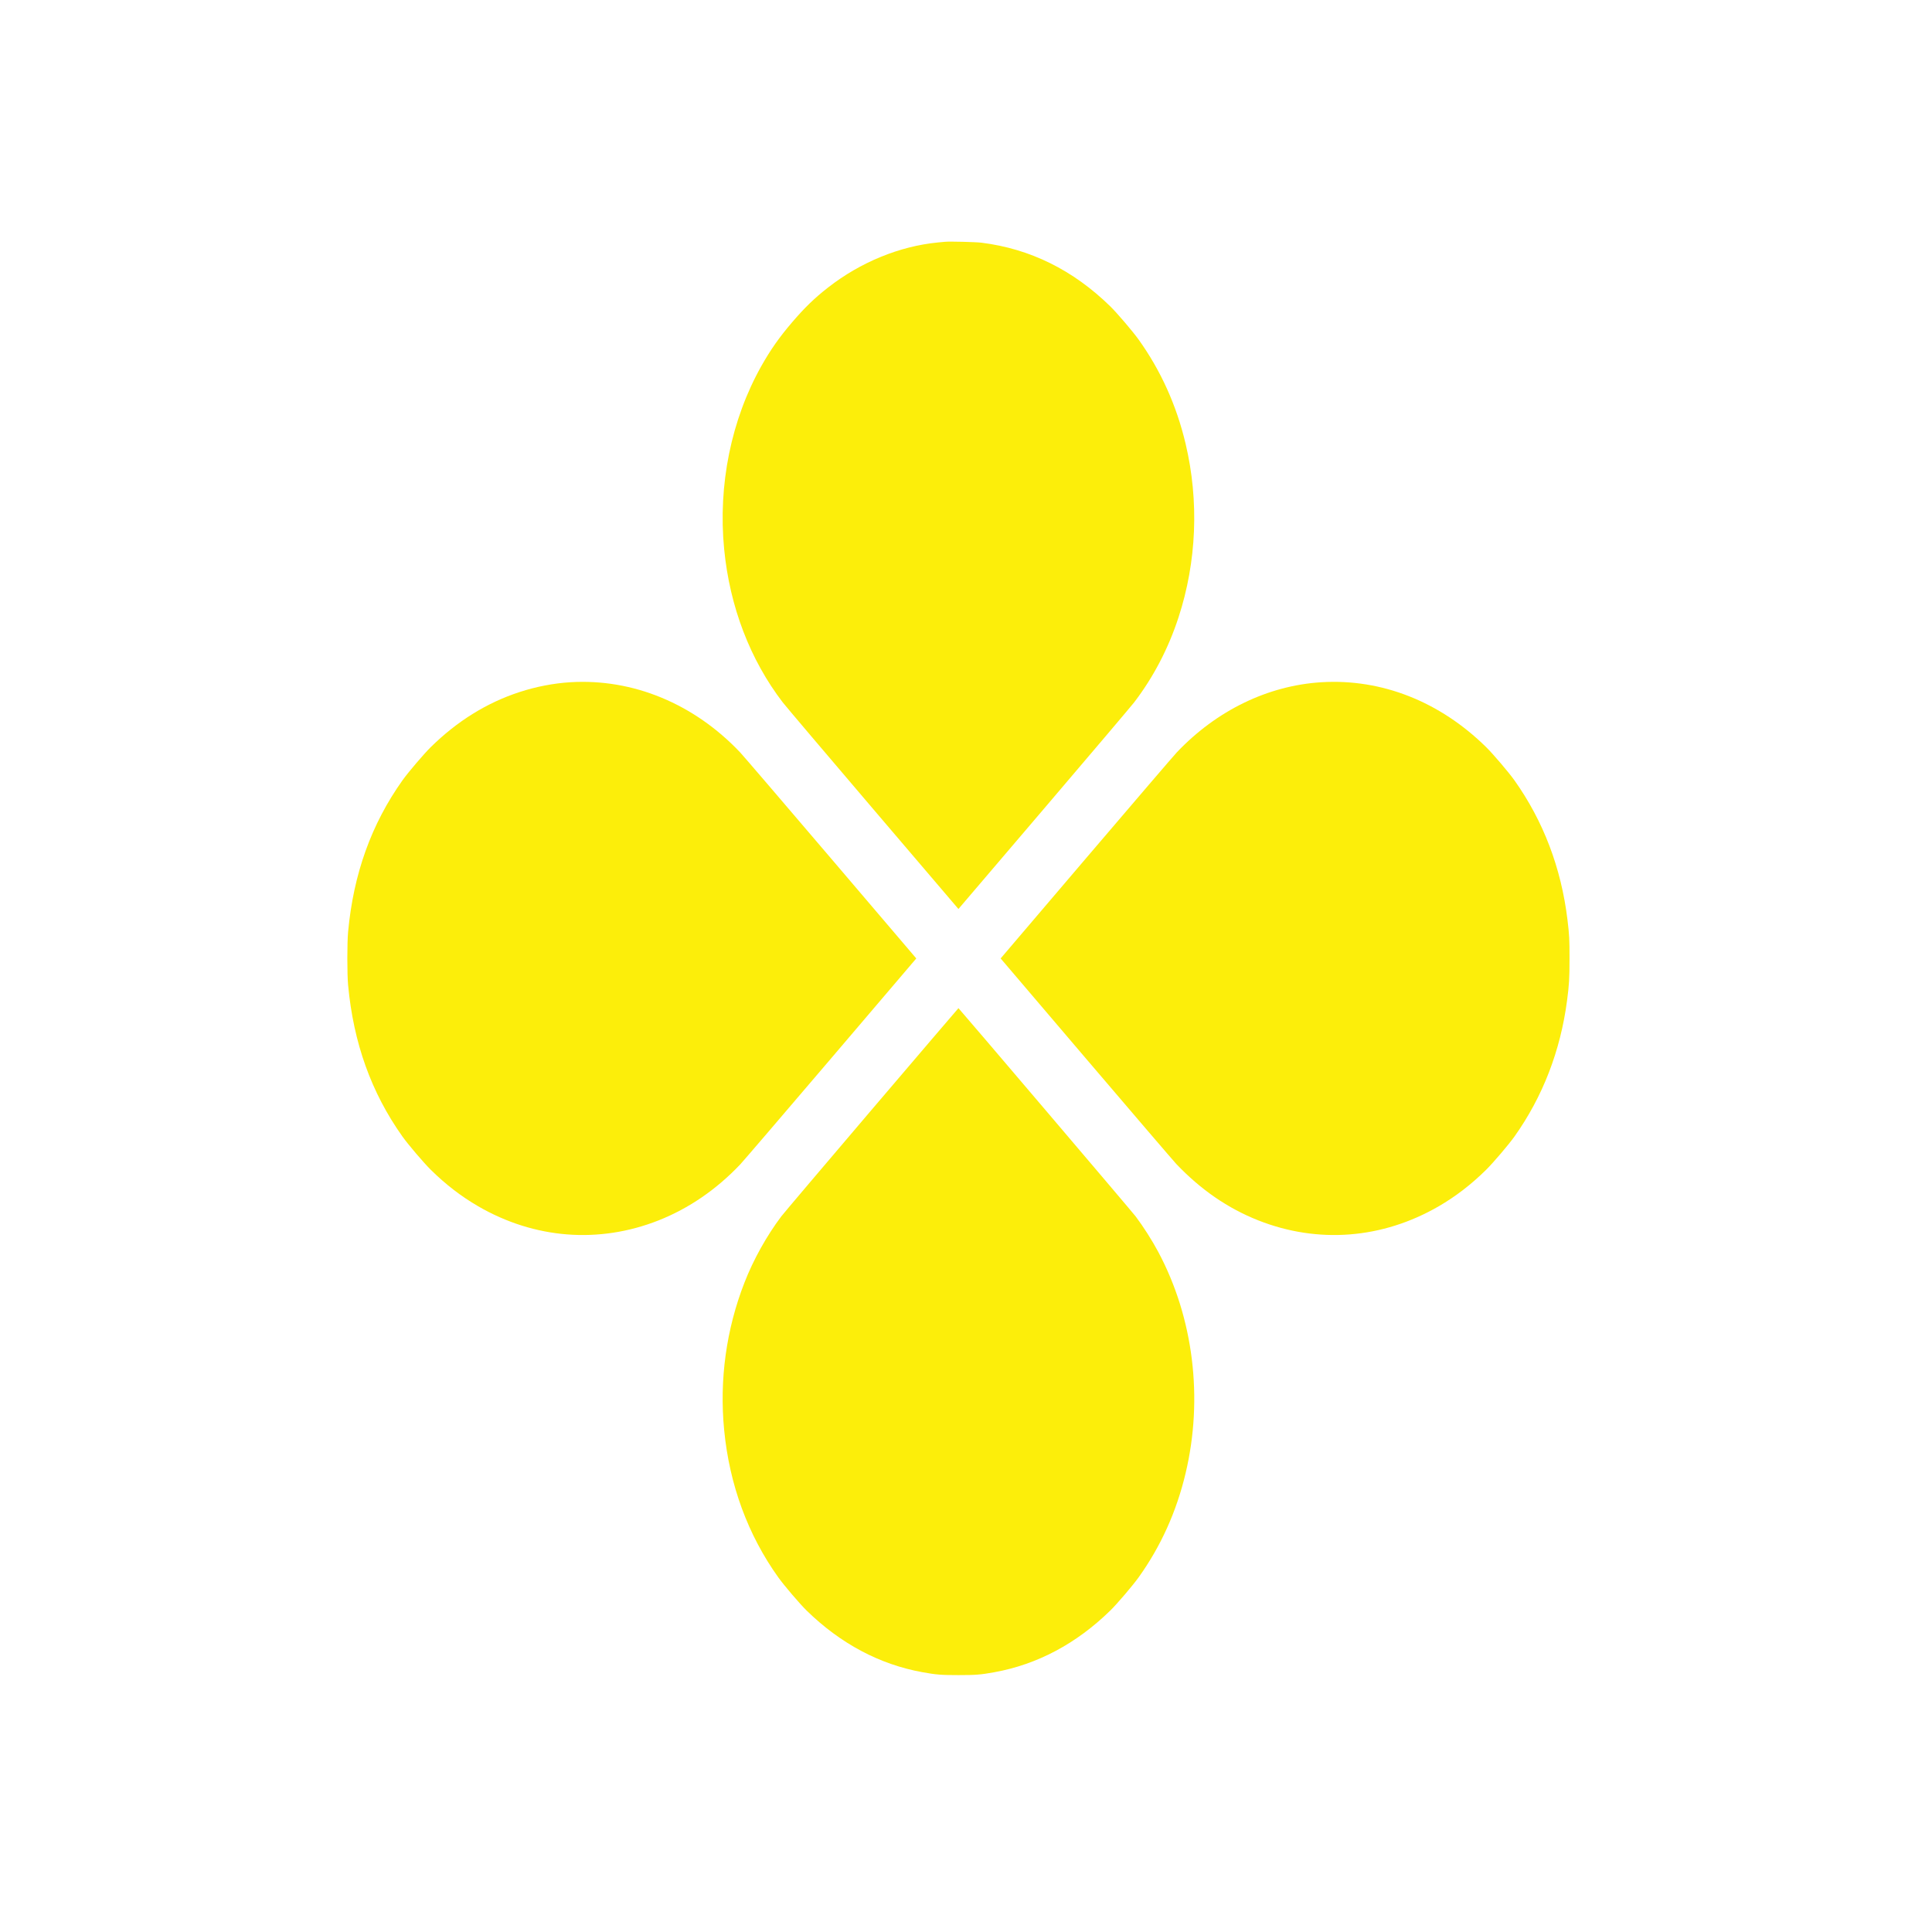 <svg width="128" height="128" viewBox="0 0 128 128" fill="none" xmlns="http://www.w3.org/2000/svg">
<g clip-path="url(#clip0_1716_3101)">
<path d="M62.608 16.019C62.54 16.026 62.33 16.048 62.135 16.064C59.595 16.311 57.003 17.375 54.859 19.05C53.965 19.746 53.301 20.392 52.48 21.352C51.632 22.343 51.052 23.169 50.444 24.246C48.444 27.805 47.563 32.131 47.977 36.381C48.346 40.19 49.697 43.715 51.862 46.539C52.037 46.767 54.729 49.941 57.84 53.589L63.499 60.223L69.158 53.589C72.269 49.941 74.96 46.767 75.136 46.539C76.405 44.883 77.404 42.974 78.079 40.906C79.286 37.214 79.448 33.189 78.549 29.398C77.944 26.846 76.904 24.547 75.433 22.492C75.041 21.947 74.01 20.738 73.556 20.294C71.089 17.884 68.248 16.482 65.024 16.079C64.644 16.032 62.921 15.988 62.608 16.019Z" fill="#FCEE0A"/>
<path d="M37.796 45.199C36.689 45.266 35.509 45.494 34.424 45.849C32.25 46.558 30.288 47.777 28.535 49.503C28.071 49.962 27.039 51.172 26.661 51.704C24.599 54.608 23.416 57.907 23.062 61.742C22.995 62.464 22.995 64.535 23.062 65.257C23.416 69.092 24.599 72.391 26.661 75.295C27.039 75.827 28.071 77.037 28.535 77.496C29.526 78.475 30.56 79.269 31.681 79.919C35.412 82.082 39.678 82.414 43.628 80.856C45.64 80.058 47.462 78.81 49.039 77.148C49.233 76.942 51.939 73.785 55.049 70.137L60.706 63.499L55.049 56.862C51.939 53.214 49.233 50.057 49.039 49.851C45.98 46.621 41.935 44.949 37.796 45.199Z" fill="#FCEE0A"/>
<path d="M87.557 45.199C84.007 45.415 80.6 47.068 77.962 49.851C77.767 50.057 75.062 53.214 71.951 56.862L66.295 63.499L71.965 70.153C75.083 73.81 77.77 76.945 77.932 77.116C79.56 78.826 81.345 80.055 83.372 80.856C87.323 82.414 91.588 82.082 95.32 79.919C96.44 79.269 97.475 78.475 98.465 77.496C98.93 77.037 99.961 75.827 100.339 75.295C102.21 72.661 103.385 69.621 103.822 66.286C103.96 65.235 103.984 64.836 103.984 63.531C103.987 62.249 103.971 61.941 103.849 60.934C103.433 57.505 102.254 54.402 100.339 51.704C99.961 51.172 98.93 49.962 98.465 49.503C95.395 46.479 91.54 44.959 87.557 45.199Z" fill="#FCEE0A"/>
<path d="M57.733 73.544C54.568 77.259 51.882 80.428 51.763 80.587C50.796 81.873 49.913 83.456 49.325 84.969C48.115 88.067 47.654 91.42 47.977 94.742C48.328 98.368 49.552 101.696 51.566 104.508C51.957 105.052 52.989 106.262 53.442 106.705C55.689 108.9 58.281 110.277 61.124 110.79C62.034 110.955 62.358 110.98 63.5 110.98C64.642 110.98 64.966 110.955 65.876 110.79C68.719 110.277 71.311 108.9 73.557 106.705C74.011 106.262 75.042 105.052 75.434 104.508C76.905 102.453 77.945 100.154 78.55 97.601C79.73 92.636 79.071 87.31 76.738 82.943C76.325 82.17 75.752 81.271 75.237 80.587C75.029 80.308 63.527 66.793 63.5 66.793C63.492 66.793 60.897 69.833 57.733 73.544Z" fill="#FCEE0A"/>
</g>
<defs>
<clipPath id="clip0_1716_3101">
<rect width="81" height="95" fill="white" transform="translate(23 16)"/>
</clipPath>
</defs>
</svg>
